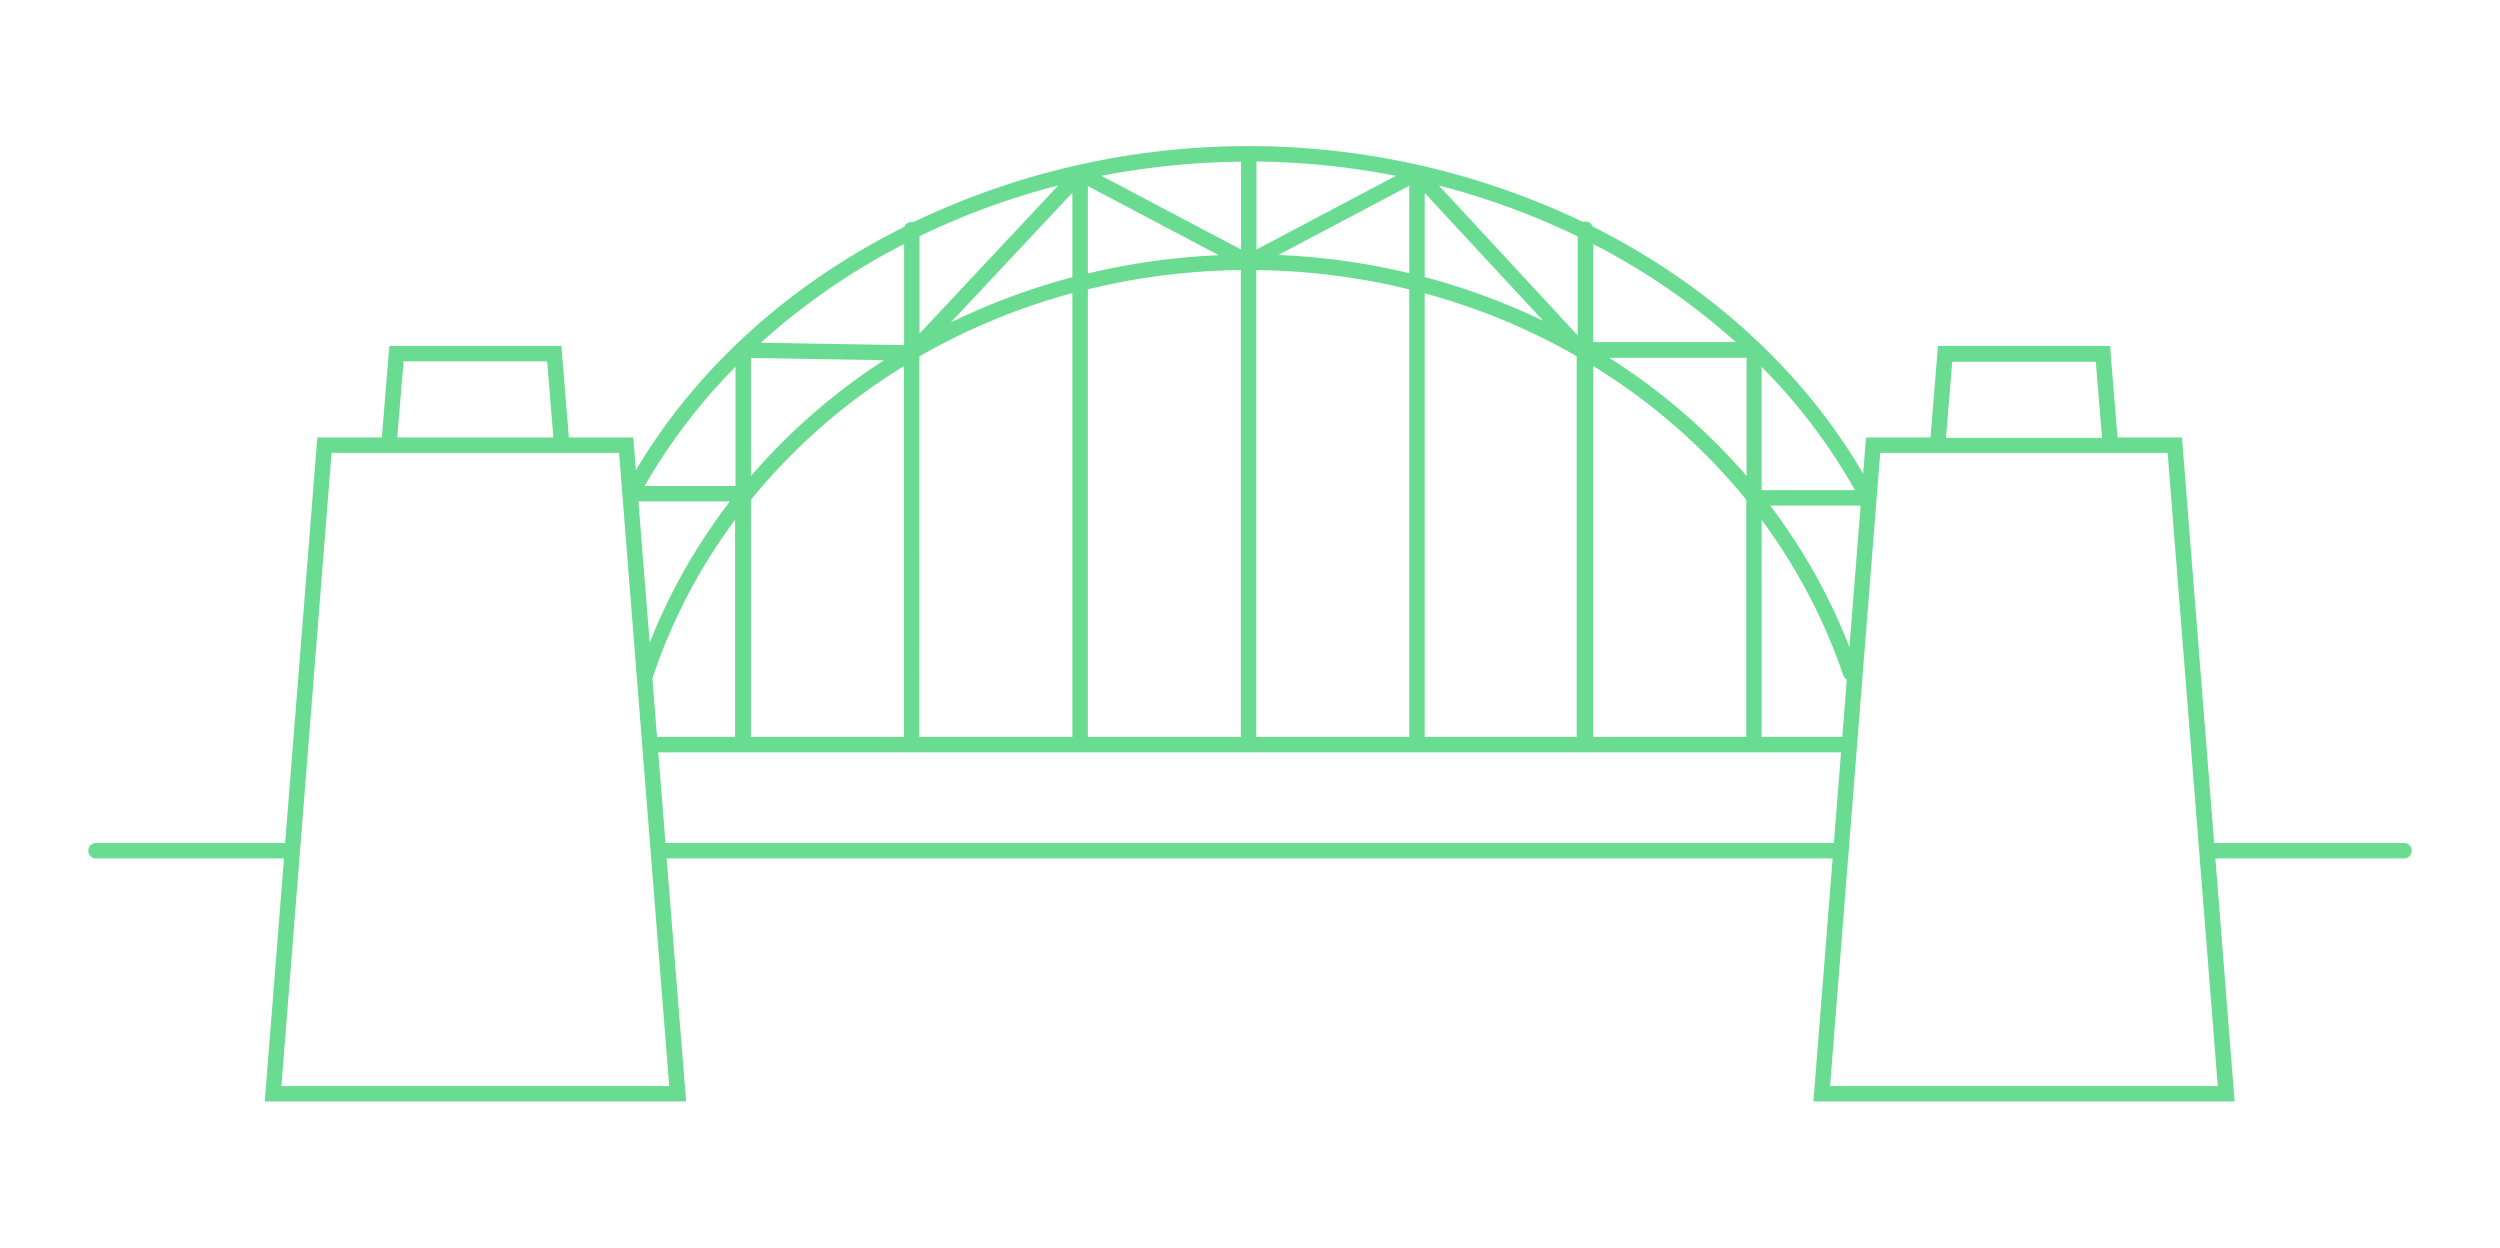 <svg id="Layer_1" data-name="Layer 1" xmlns="http://www.w3.org/2000/svg" viewBox="0 0 280.55 140"><defs><style>.cls-1{fill:#6adc91;}</style></defs><title>04_cities</title><path class="cls-1" d="M269.68,94.6H248.47l-3.61-45.51h-7.23l-.84-10.27H217.48l-.84,10.27h-7.23l-.33,4.06c-6.86-11.75-17.55-21.31-30.35-27.73a.87.87,0,0,0-.81-.56.75.75,0,0,0-.26.05,87.12,87.12,0,0,0-75.13,0,.78.78,0,0,0-.22,0,.87.87,0,0,0-.81.54C88.83,31.75,78.25,41.16,71.36,52.76l-.29-3.67H63.84L63,38.82H43.69l-.84,10.27H35.61L32,94.6H10.87a.87.87,0,1,0,0,1.73h21l-2.16,27.28H77L74.81,96.33H205.66l-2.16,27.28h47.27l-2.16-27.28h21.07a.87.87,0,1,0,0-1.73Zm-50.6-54h16.11l.7,8.54H218.38ZM178.79,82.7V41.08a67.75,67.75,0,0,1,17.17,15V82.7Zm-18.91,0V32.92a71.74,71.74,0,0,1,16.82,6.92l0,0h0a.81.81,0,0,0,.24.17l0,0s0,0,0,0V82.7Zm-18.9,0V30.31a75.38,75.38,0,0,1,17.17,2.17V82.7Zm-18.9,0V32.47a75.24,75.24,0,0,1,17.17-2.16V82.7Zm-18.91,0V40a72.2,72.2,0,0,1,17.17-7.11V82.7Zm-18.9,0V56.09a67.58,67.58,0,0,1,17.17-15V82.7Zm-10.54,0-.51-6.5s0-.06,0-.1a63.6,63.6,0,0,1,9.27-17.77V82.7ZM180.58,40.15H196V53.41A69.8,69.8,0,0,0,180.58,40.15Zm-58.5-19.27,14.69,7.76a76.36,76.36,0,0,0-14.69,2.05Zm-1.74,10.23a74.6,74.6,0,0,0-13.65,5.08l13.65-14.56Zm39.54-9.45L173.18,36a75.24,75.24,0,0,0-13.3-4.91Zm-1.73,9a76.47,76.47,0,0,0-14.69-2.05l14.69-7.76Zm20.64,7.73v-11a75.65,75.65,0,0,1,16,11Zm-1.74-.75L161.47,20.82a83.71,83.71,0,0,1,15.58,5.71ZM141,28V18.13a86.24,86.24,0,0,1,15.65,1.6Zm-1.73,0-15.66-8.27a86.16,86.16,0,0,1,15.66-1.58Zm-36.08,9.43V26.51a82.88,82.88,0,0,1,15.57-5.7Zm-1.73,1.3-16.09-.27a75.73,75.73,0,0,1,16.09-11.08ZM84.27,40.17l14.94.25a69.75,69.75,0,0,0-14.94,13ZM71.64,56.27H81.91a65.56,65.56,0,0,0-9,15.85Zm126.05,2.08a63.78,63.78,0,0,1,9.16,17.43.85.85,0,0,0,.4.47l-.51,6.45h-9.05Zm9.85,14.27a65.51,65.51,0,0,0-8.89-15.88H208.8ZM208.16,55H197.69V41.17A64.33,64.33,0,0,1,208.16,55ZM82.54,41.16V54.54H72.34A65,65,0,0,1,82.54,41.16Zm-37.25-.61H61.4l.7,8.54H44.58ZM31.58,121.88l5.63-71.06H69.47l5.63,71.06ZM74.68,94.6l-.81-10.17H206.6l-.8,10.17Zm130.69,27.28L211,50.82h32.25l5.63,71.06Z"/></svg>